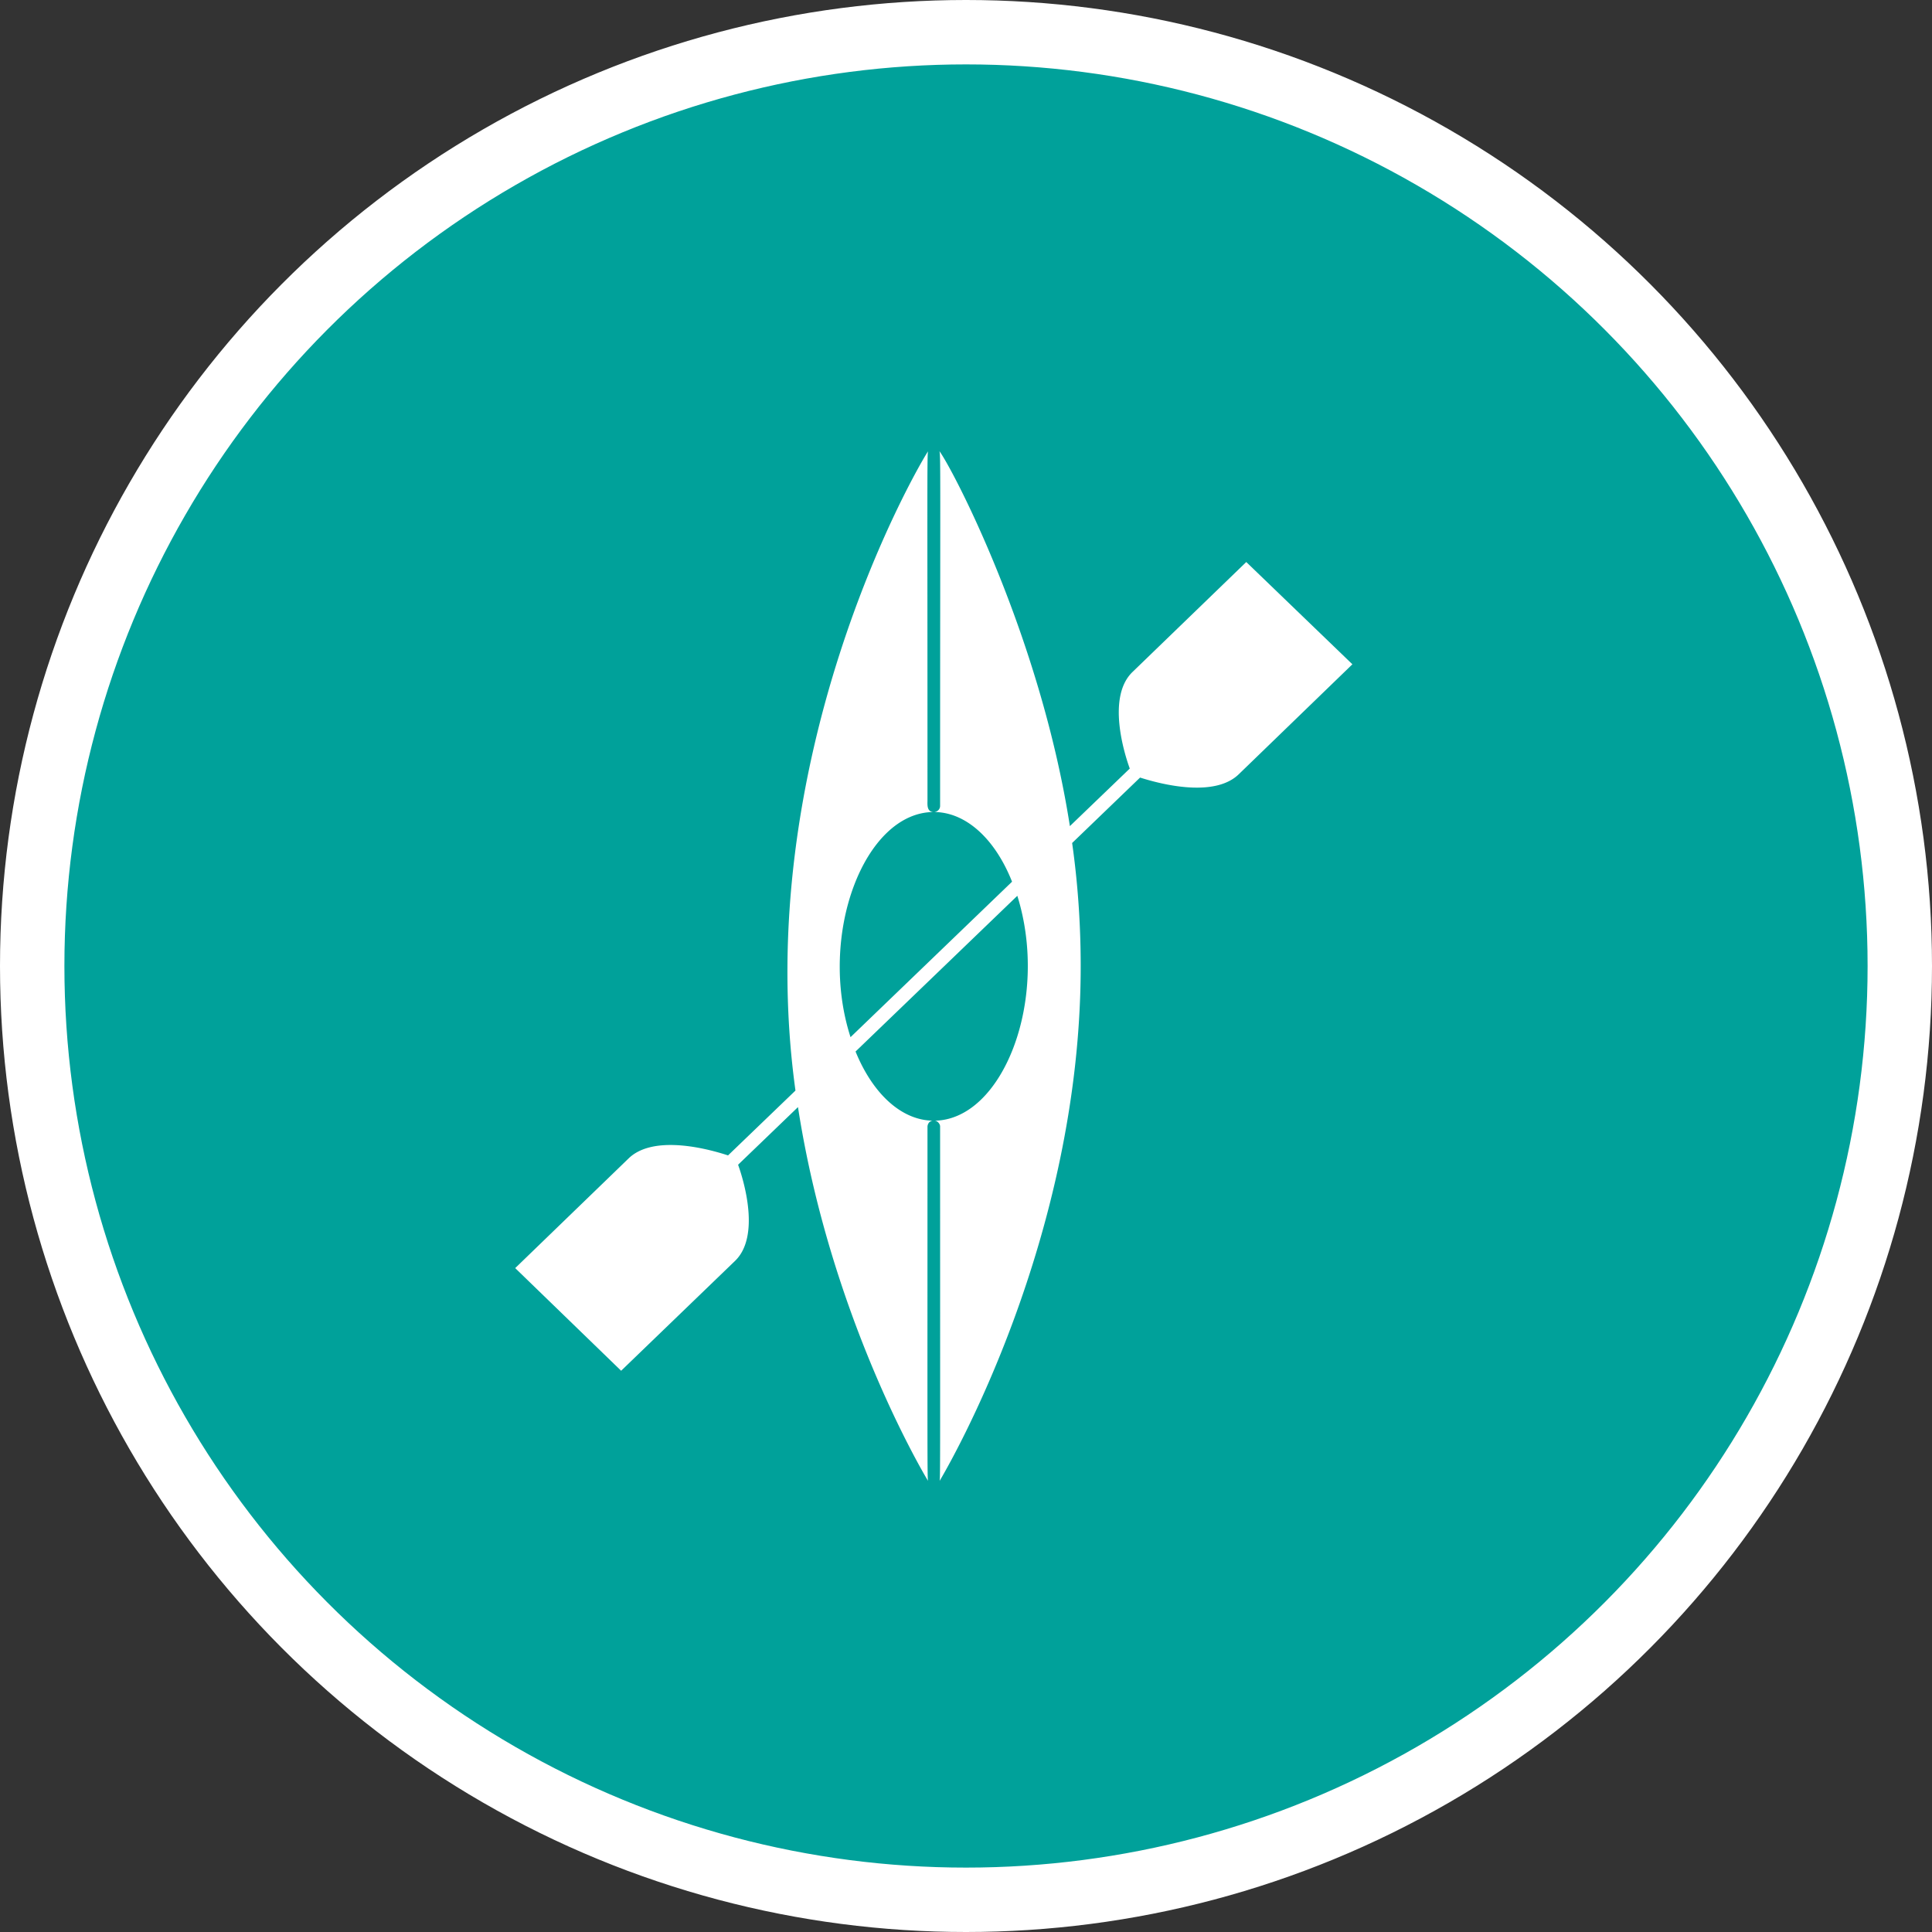 <svg xmlns="http://www.w3.org/2000/svg" width="30" height="30"><rect width="100%" height="100%" fill="#333333" stroke="none"/><circle style="isolation:auto;mix-blend-mode:normal;solid-color:#000;solid-opacity:1;marker:none" cx="15" cy="15" r="14.5" color="#000" overflow="visible" fill="#00a19a" fill-rule="evenodd" stroke="#fff"/><path d="M19.352 8.727l-1.766 1.707c-.402.386-.129 1.265-.043 1.5l-.93.894c-.465-2.984-1.843-5.586-2.027-5.824.023.043.012.371.012 5.512a.096.096 0 01-.098.093c.508 0 .957.43 1.215 1.082l-2.508 2.414c-.512-1.59.215-3.496 1.293-3.496-.113 0-.098-.12-.098-.183 0-4.79-.007-5.34.008-5.418-.21.324-2.77 4.777-2.058 9.926l-1.047 1.007c-.465-.152-1.192-.289-1.54.043L8 19.691l1.645 1.594 1.77-1.707c.394-.383.136-1.242.046-1.492l.93-.895c.496 3.204 1.902 5.61 2.02 5.805-.013-.035-.009-.387-.009-5.504a.11.11 0 01.028-.066c.02-.016.043-.028.07-.024-.508 0-.953-.43-1.215-1.074l2.512-2.418c.504 1.613-.227 3.492-1.297 3.492a.083.083 0 01.066.024c.02.02.032.043.032.066 0 5.094.004 5.465-.008 5.504.144-.242 2.191-3.754 2.191-7.992 0-.64-.043-1.281-.133-1.914l1.055-1.016c.469.149 1.188.281 1.531-.05L21 10.315zm0 0" fill="#fff"/></svg>